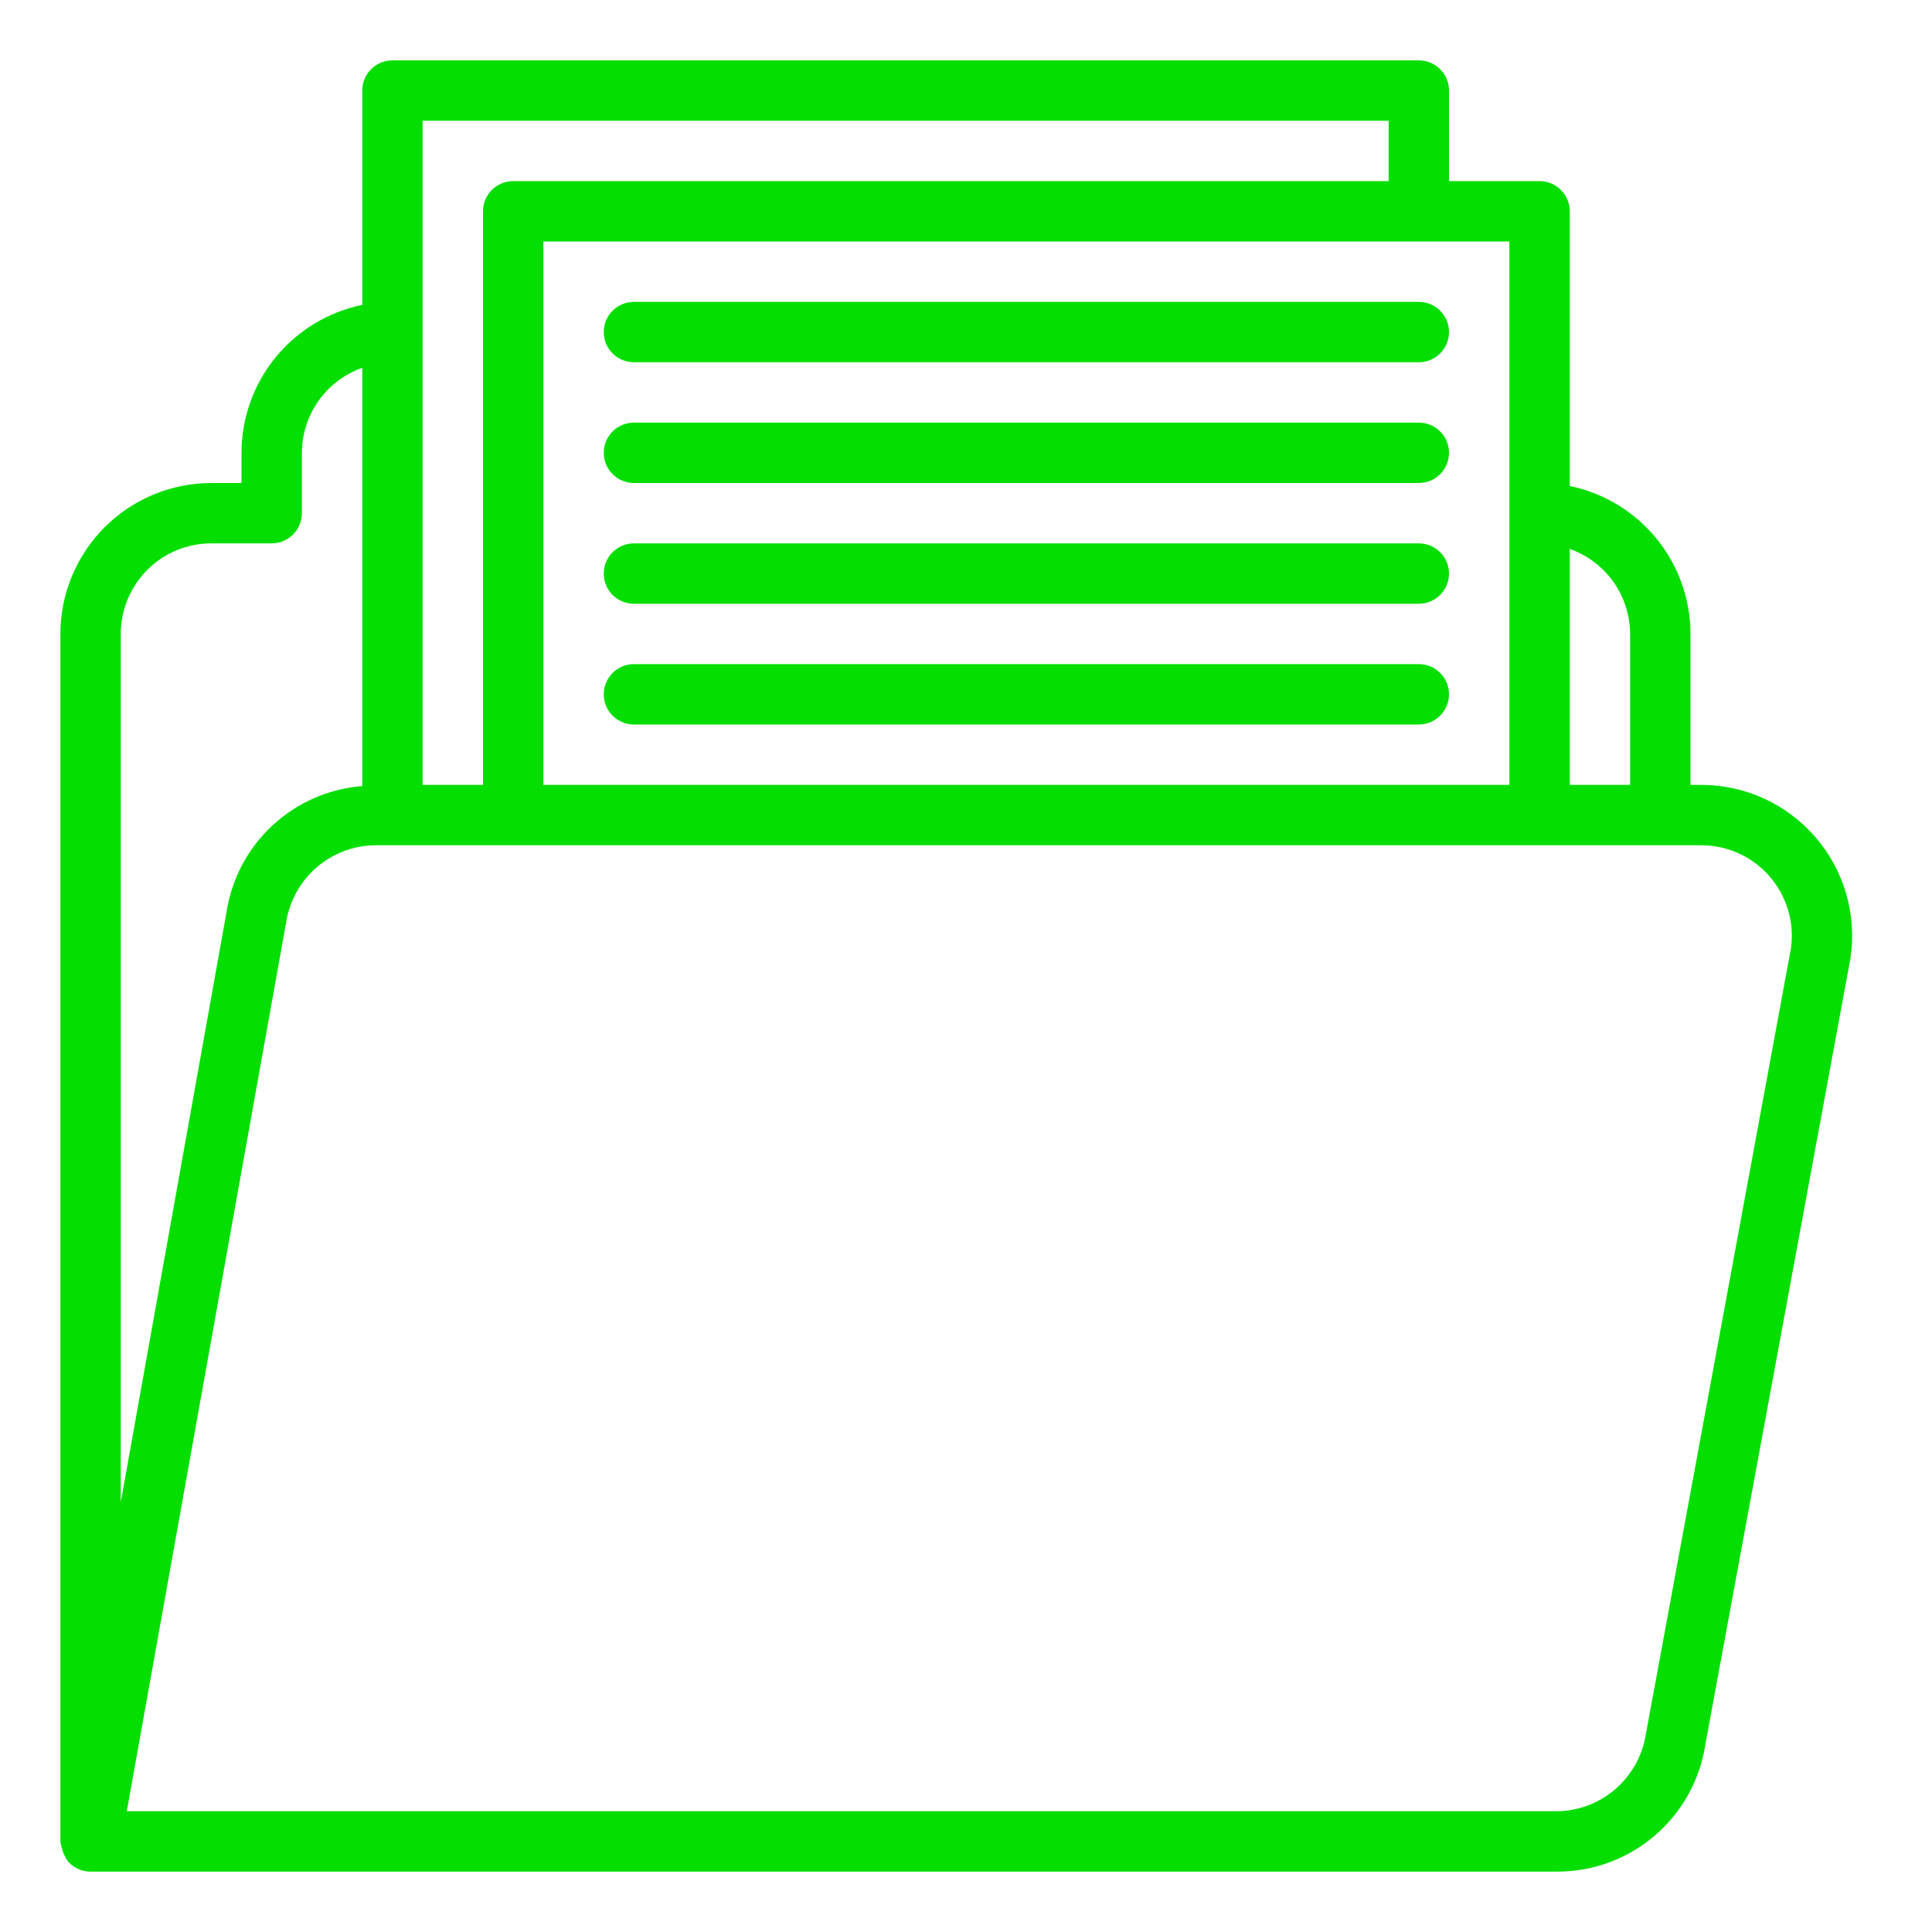<svg width="40" height="40" viewBox="0 0 40 40" fill="none" xmlns="http://www.w3.org/2000/svg">
<path d="M37.59 17.336C37.297 16.995 36.933 16.722 36.525 16.534C36.116 16.347 35.672 16.25 35.222 16.25H35V13.125C34.999 12.405 34.75 11.707 34.294 11.149C33.839 10.591 33.205 10.208 32.5 10.062V4.375C32.5 4.209 32.434 4.05 32.317 3.933C32.2 3.816 32.041 3.75 31.875 3.75H30V1.875C30 1.709 29.934 1.55 29.817 1.433C29.7 1.316 29.541 1.25 29.375 1.25H8.125C7.959 1.25 7.8 1.316 7.683 1.433C7.566 1.55 7.5 1.709 7.5 1.875V6.312C6.795 6.458 6.161 6.841 5.705 7.399C5.25 7.957 5.001 8.655 5 9.375V10H4.375C3.546 10.001 2.752 10.331 2.166 10.916C1.581 11.502 1.251 12.296 1.25 13.125V38.125C1.27 38.267 1.32 38.404 1.396 38.526C1.454 38.596 1.528 38.653 1.61 38.691C1.693 38.73 1.784 38.75 1.875 38.75H32.222C32.968 38.755 33.691 38.491 34.258 38.006C34.825 37.521 35.199 36.847 35.309 36.109L38.312 19.839C38.379 19.394 38.349 18.94 38.224 18.508C38.1 18.076 37.883 17.676 37.59 17.336ZM33.75 13.125V16.25H32.5V11.365C32.864 11.494 33.18 11.732 33.404 12.047C33.627 12.362 33.748 12.739 33.75 13.125ZM31.25 16.25H11.25V5H31.25V16.25ZM8.75 2.5H28.75V3.75H10.625C10.459 3.75 10.3 3.816 10.183 3.933C10.066 4.05 10 4.209 10 4.375V16.25H8.75V2.5ZM2.5 13.125C2.5 12.628 2.698 12.151 3.049 11.799C3.401 11.447 3.878 11.25 4.375 11.25H5.625C5.791 11.25 5.95 11.184 6.067 11.067C6.184 10.95 6.25 10.791 6.25 10.625V9.375C6.252 8.989 6.373 8.612 6.596 8.297C6.82 7.982 7.136 7.744 7.5 7.615V16.275C6.804 16.33 6.148 16.618 5.637 17.094C5.126 17.569 4.792 18.204 4.688 18.894L2.5 31.102V13.125ZM37.08 19.633L34.076 35.903C34.007 36.346 33.783 36.75 33.443 37.043C33.103 37.336 32.67 37.498 32.222 37.5H2.625L5.924 19.097C5.993 18.654 6.217 18.25 6.557 17.957C6.897 17.664 7.33 17.502 7.778 17.5H35.222C35.49 17.5 35.755 17.557 35.999 17.668C36.243 17.779 36.46 17.941 36.636 18.143C36.812 18.345 36.943 18.583 37.02 18.84C37.096 19.097 37.117 19.367 37.08 19.633Z" fill="#04DE00"/>
<path d="M29.375 8.75H13.125C12.959 8.75 12.8 8.816 12.683 8.933C12.566 9.05 12.5 9.209 12.5 9.375C12.5 9.541 12.566 9.7 12.683 9.817C12.8 9.934 12.959 10 13.125 10H29.375C29.541 10 29.7 9.934 29.817 9.817C29.934 9.7 30 9.541 30 9.375C30 9.209 29.934 9.05 29.817 8.933C29.7 8.816 29.541 8.75 29.375 8.75Z" fill="#04DE00"/>
<path d="M13.125 6.25C12.959 6.25 12.8 6.316 12.683 6.433C12.566 6.55 12.5 6.709 12.5 6.875C12.5 7.041 12.566 7.2 12.683 7.317C12.8 7.434 12.959 7.5 13.125 7.5H29.375C29.541 7.5 29.7 7.434 29.817 7.317C29.934 7.2 30 7.041 30 6.875C30 6.709 29.934 6.55 29.817 6.433C29.7 6.316 29.541 6.25 29.375 6.25H13.125Z" fill="#04DE00"/>
<path d="M29.375 11.25H13.125C12.959 11.25 12.8 11.316 12.683 11.433C12.566 11.55 12.5 11.709 12.5 11.875C12.5 12.041 12.566 12.2 12.683 12.317C12.8 12.434 12.959 12.5 13.125 12.5H29.375C29.541 12.5 29.7 12.434 29.817 12.317C29.934 12.2 30 12.041 30 11.875C30 11.709 29.934 11.55 29.817 11.433C29.7 11.316 29.541 11.25 29.375 11.25Z" fill="#04DE00"/>
<path d="M29.375 13.75H13.125C12.959 13.75 12.8 13.816 12.683 13.933C12.566 14.05 12.5 14.209 12.5 14.375C12.5 14.541 12.566 14.7 12.683 14.817C12.8 14.934 12.959 15 13.125 15H29.375C29.541 15 29.7 14.934 29.817 14.817C29.934 14.7 30 14.541 30 14.375C30 14.209 29.934 14.05 29.817 13.933C29.7 13.816 29.541 13.75 29.375 13.75Z" fill="#04DE00"/>
</svg>
